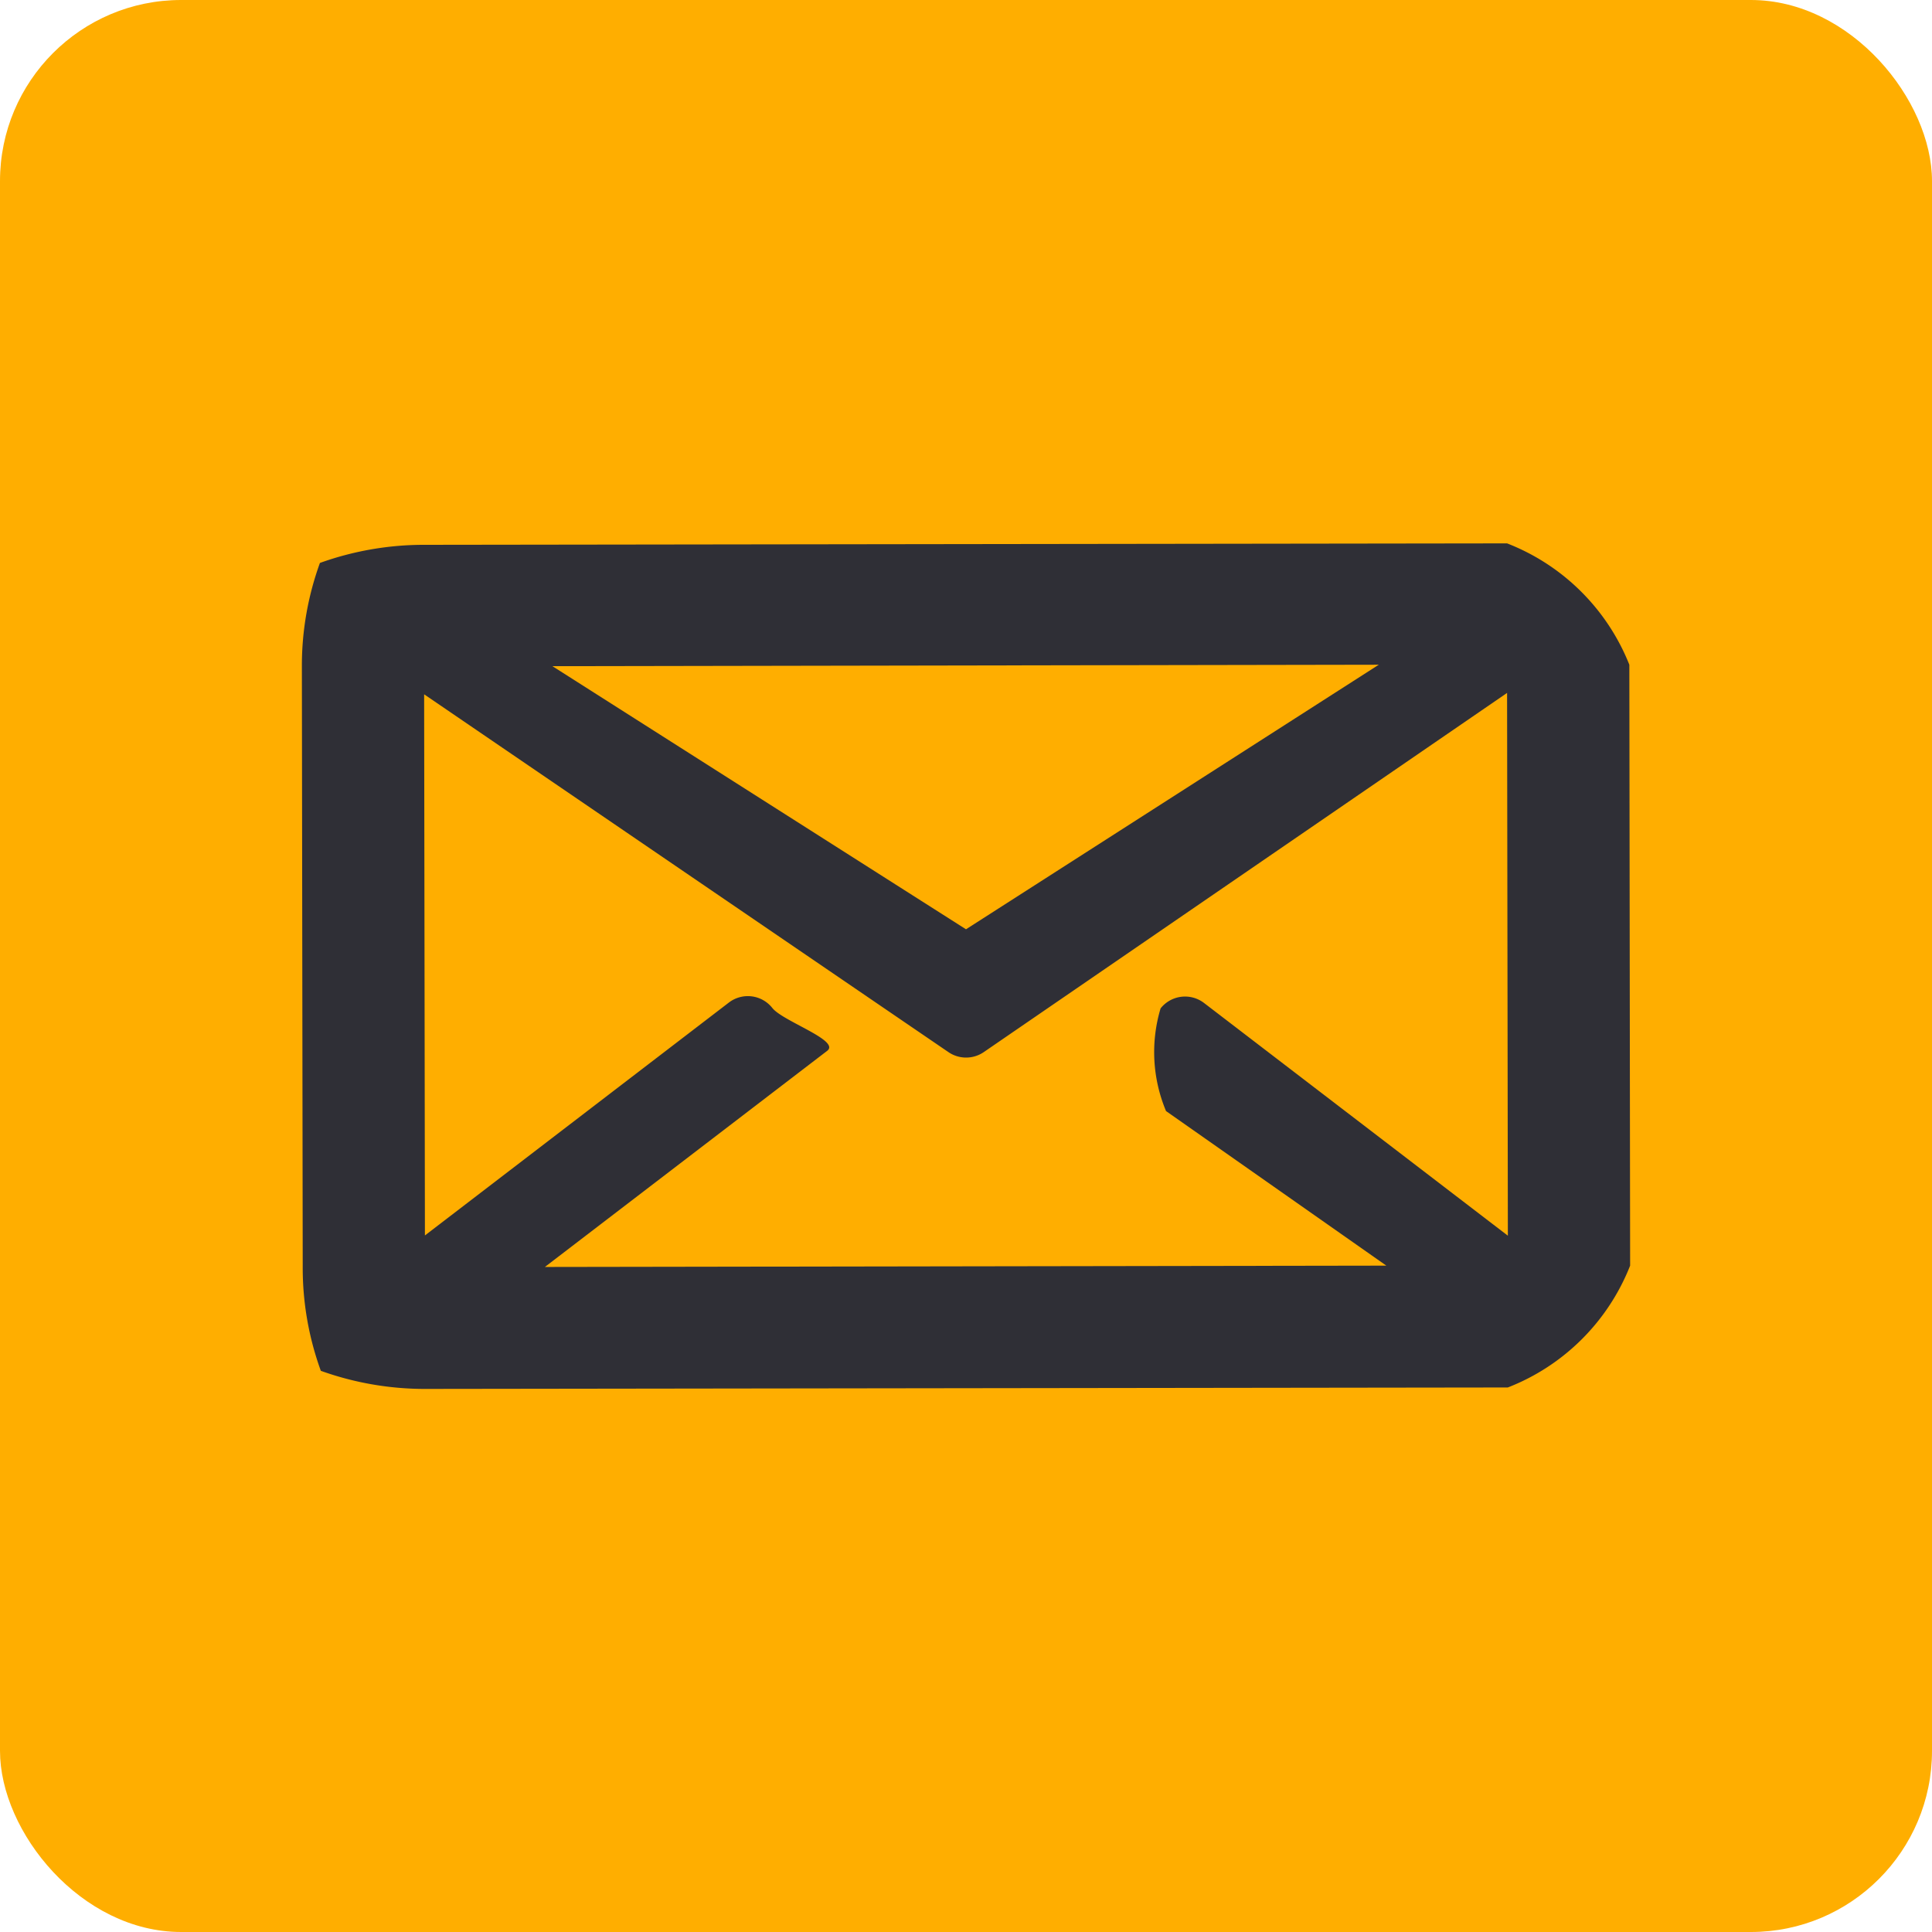<svg id="Subscribe" xmlns="http://www.w3.org/2000/svg" width="32" height="32" viewBox="0 0 32 32">
<defs>
    <style>
      .cls-1 {
        fill: #ffae00;
      }

      .cls-2 {
        fill: #2f2f36;
        fill-rule: evenodd;
      }
    </style>
  </defs>
  <rect id="BG_Shape" data-name="BG Shape" class="cls-1" width="32" height="32" rx="3" ry="3"/>
  <path class="cls-2" d="M26.987,11.01A3.572,3.572,0,0,0,24.962,9h0L7.023,9.024a5.09,5.09,0,0,0-1.724.3A4.987,4.987,0,0,0,5,11.037L5.014,20.99a4.986,4.986,0,0,0,.3,1.715,5.1,5.1,0,0,0,1.723.3h0l17.937-.024A3.569,3.569,0,0,0,27,20.963Zm-4.15,0L16,15.392,9.15,11.034Zm-3.522,7.394,3.647,2.559-13.937.022,4.676-3.58c0.223-.171-0.736-0.489-0.909-0.71a0.517,0.517,0,0,0-.719-0.09L7.038,20.463,7.025,11.5l8.685,5.927a0.518,0.518,0,0,0,.583,0l8.669-5.95,0.013,8.99-5.033-3.855a0.517,0.517,0,0,0-.719.09A2.523,2.523,0,0,0,19.315,18.407Z"/>
</svg>

